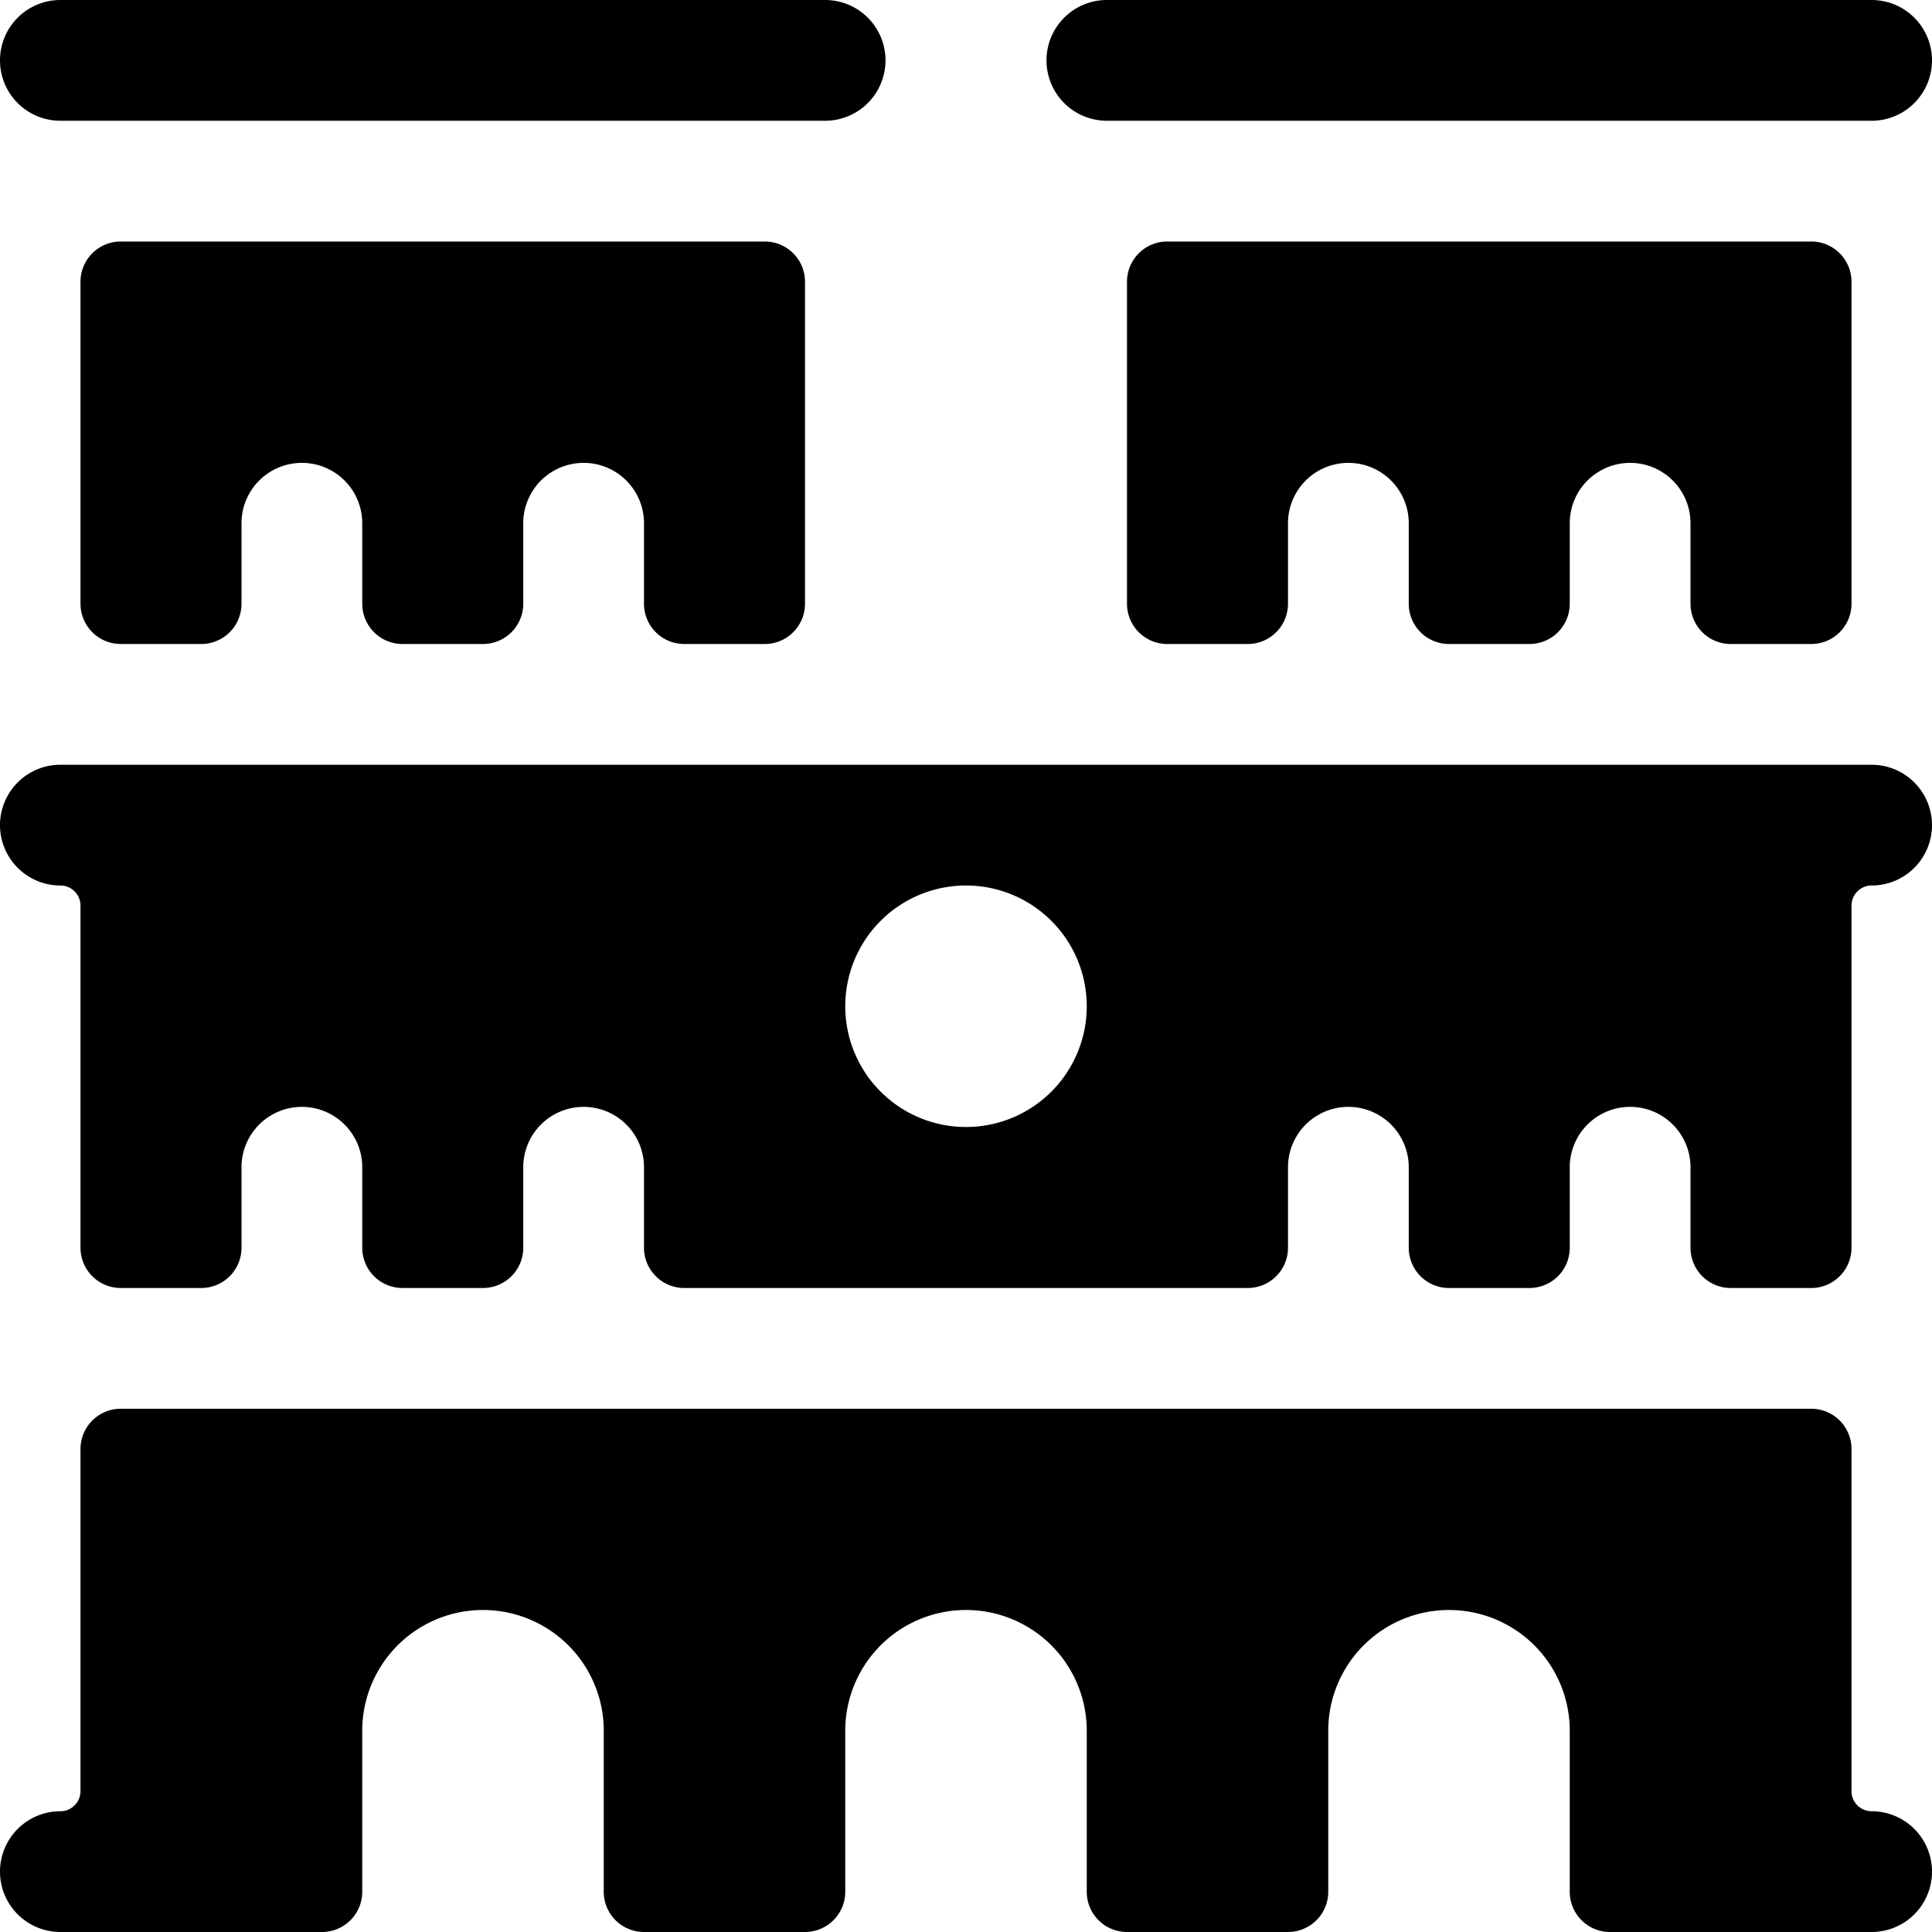 <svg xmlns="http://www.w3.org/2000/svg" viewBox="0 0 24 24"><title>landmark-notre-dame</title><path d="M8.5,8h1a.5.5,0,0,0,.5-.5v-4A.5.5,0,0,0,9.5,3h-8a.5.5,0,0,0-.5.5v4a.5.5,0,0,0,.5.5h1A.5.5,0,0,0,3,7.5v-1a.75.75,0,0,1,1.5,0v1A.5.5,0,0,0,5,8H6a.5.5,0,0,0,.5-.5v-1A.75.75,0,0,1,8,6.5v1A.5.5,0,0,0,8.5,8Z"/><path d="M21.5,8h1a.5.5,0,0,0,.5-.5v-4a.5.5,0,0,0-.5-.5h-8a.5.5,0,0,0-.5.5v4a.5.5,0,0,0,.5.5h1a.5.5,0,0,0,.5-.5v-1a.75.75,0,0,1,1.5,0v1A.5.5,0,0,0,18,8h1a.5.5,0,0,0,.5-.5v-1a.75.75,0,0,1,1.5,0v1A.5.5,0,0,0,21.5,8Z"/><path d="M.75,1.5h9.5a.75.75,0,0,0,0-1.5H.75a.75.75,0,0,0,0,1.5Z"/><path d="M13.75,1.5h9.5a.75.75,0,0,0,0-1.5h-9.5a.75.75,0,0,0,0,1.5Z"/><path d="M23.25,22.5a.25.25,0,0,1-.25-.25V18a.5.5,0,0,0-.5-.5H1.5A.5.5,0,0,0,1,18v4.25a.25.25,0,0,1-.25.25.75.75,0,0,0,0,1.5H4a.5.5,0,0,0,.5-.5v-2a1.5,1.5,0,0,1,3,0v2A.5.5,0,0,0,8,24h2a.5.5,0,0,0,.5-.5v-2a1.5,1.5,0,0,1,3,0v2a.5.5,0,0,0,.5.5h2a.5.5,0,0,0,.5-.5v-2a1.5,1.5,0,0,1,3,0v2a.5.5,0,0,0,.5.5h3.25a.75.75,0,0,0,0-1.5Z"/><path d="M23.25,9.5H.75a.75.75,0,0,0,0,1.5.25.25,0,0,1,.25.25V15.5a.5.5,0,0,0,.5.5h1a.5.5,0,0,0,.5-.5v-1a.75.75,0,0,1,1.5,0v1A.5.5,0,0,0,5,16H6a.5.5,0,0,0,.5-.5v-1a.75.75,0,0,1,1.5,0v1a.5.5,0,0,0,.5.5h7a.5.5,0,0,0,.5-.5v-1a.75.75,0,0,1,1.5,0v1a.5.5,0,0,0,.5.5h1a.5.5,0,0,0,.5-.5v-1a.75.75,0,0,1,1.5,0v1a.5.5,0,0,0,.5.5h1a.5.5,0,0,0,.5-.5V11.25a.25.25,0,0,1,.25-.25.75.75,0,0,0,0-1.5ZM12,14a1.5,1.5,0,1,1,1.5-1.5A1.5,1.5,0,0,1,12,14Z"/></svg>
